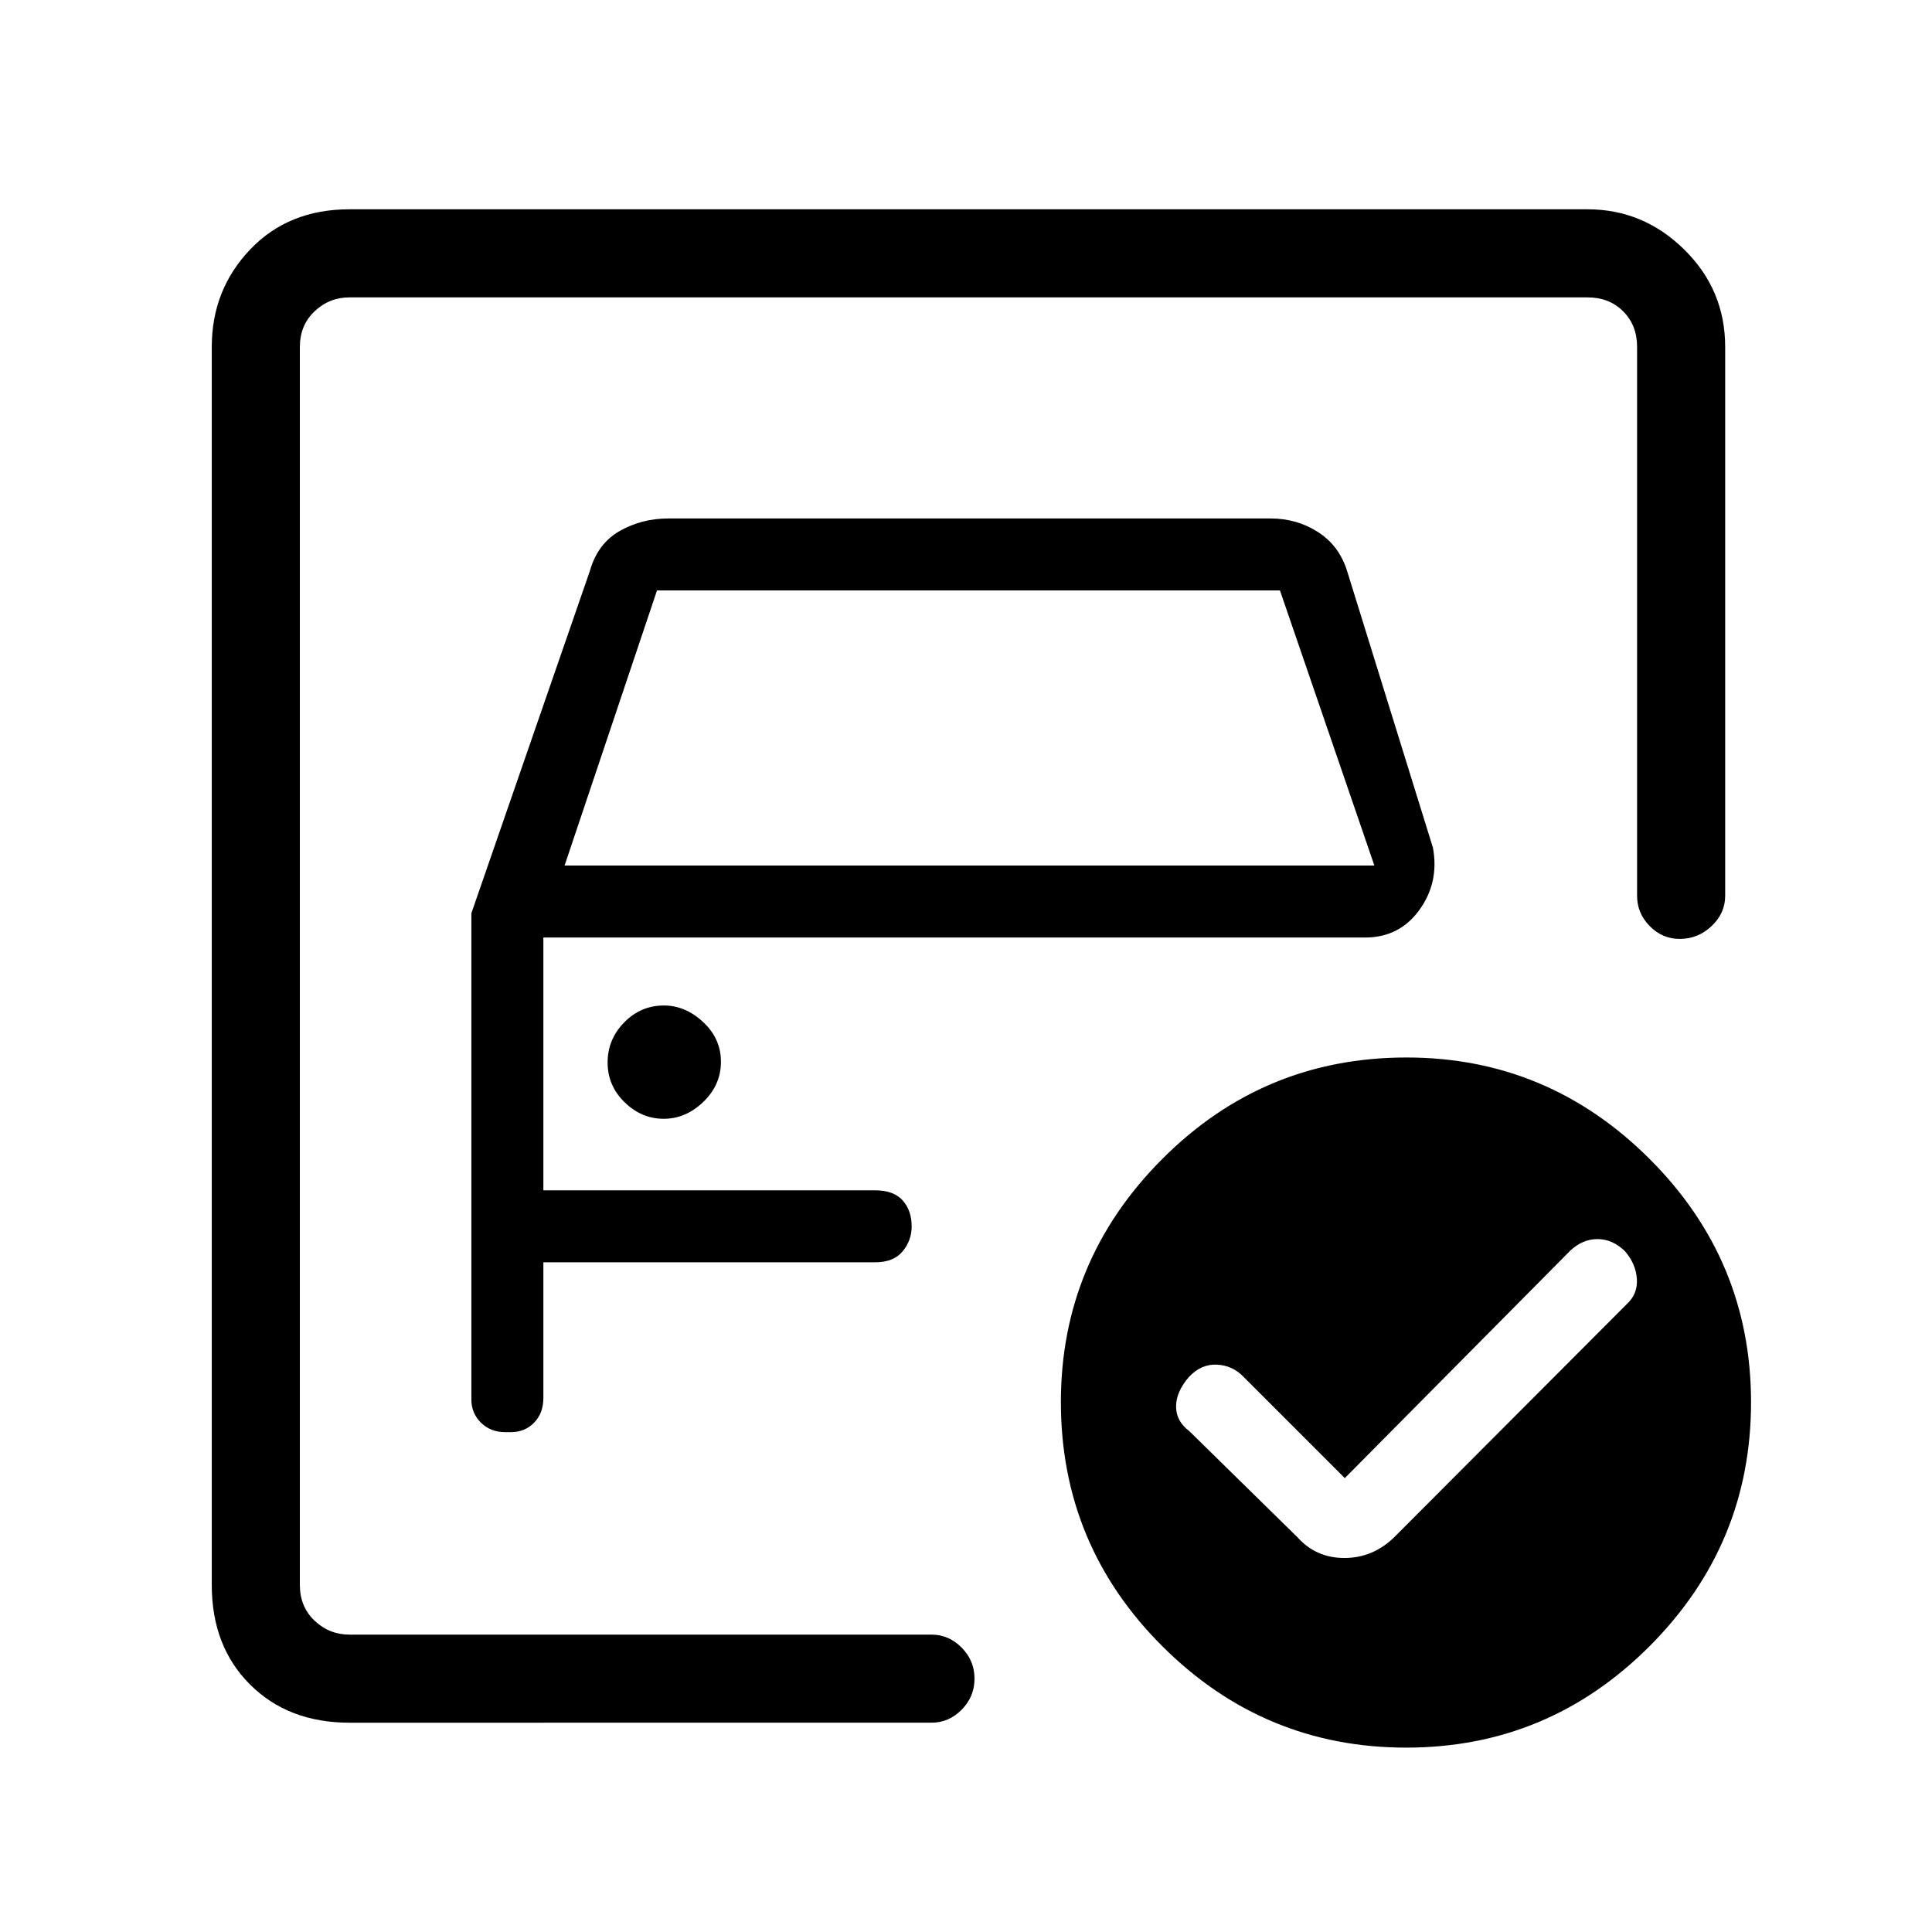 <svg xmlns="http://www.w3.org/2000/svg" height="48" viewBox="0 -960 960 960" width="48"><path d="M149-147.77v-664.46 318.77-27.23 372.92Zm85.23-358.46v241.72q0 6.72 4.74 11.42 4.75 4.71 11.98 4.71h3q6.83 0 11.44-4.71 4.61-4.7 4.61-12.29v-67.39h164.85q9.17 0 13.66-5.44 4.49-5.43 4.49-12.35 0-7.98-4.49-12.98t-13.66-5H270v-125.61h408.31q17.07 0 26.99-13.73 9.93-13.74 6.7-30.97l-42.62-137.38q-3.92-12.62-14.46-19.39-10.54-6.76-23.61-6.76H332.15q-13.3 0-24.27 6.26-10.97 6.27-14.8 19.89l-58.85 170Zm46.31-23.69 45.92-136.7H636l46.92 136.7H280.54Zm49.23 125.84q11 0 19.73-8.42t8.73-19.92q0-11.5-8.84-19.73-8.85-8.23-19.5-8.23-11.51 0-19.74 8.42-8.23 8.41-8.23 19.92 0 11.5 8.42 19.73t19.43 8.23Zm338.46 178.54-50.54-50.54q-5.37-5.46-13.04-5.84-7.67-.39-13.8 6.04-6.47 7.42-6.47 14.74 0 7.33 6.58 12.25l53.81 52.81q9.19 10.23 23.26 10.23 14.07 0 24.66-10.23l115.66-115.93q5.5-5.05 5-12.53-.5-7.48-5.97-13.81-6.21-5.96-13.61-5.96-7.4 0-13.53 5.76L668.23-225.54Zm30.64-209q70.26 0 120.73 50.34 50.48 50.34 50.48 120.99 0 70.64-50.34 121.12-50.35 50.47-120.99 50.47-70.64 0-121.12-50.31-50.48-50.31-50.48-121.4 0-70.26 50.32-120.73 50.31-50.48 121.4-50.48ZM173.62-104q-30.33 0-49.36-18.96t-19.03-49.42v-615.24q0-28.36 19.03-48.37Q143.29-856 173.62-856h615.23q27.72 0 48.05 20.01t20.33 48.37v272.77q0 8.61-6.73 15-6.74 6.39-15.84 6.39-8.68 0-14.94-6.39t-6.26-15v-272.77q0-10.76-6.92-17.69-6.92-6.92-17.69-6.92H173.62q-10 0-17.31 6.92-7.31 6.93-7.31 17.69v615.24q0 10.76 7.31 17.69 7.31 6.92 17.31 6.92h289.23q8.6 0 14.99 6.46 6.39 6.46 6.39 15.43 0 8.97-6.39 15.43-6.39 6.45-14.99 6.45H173.62Z"/></svg>